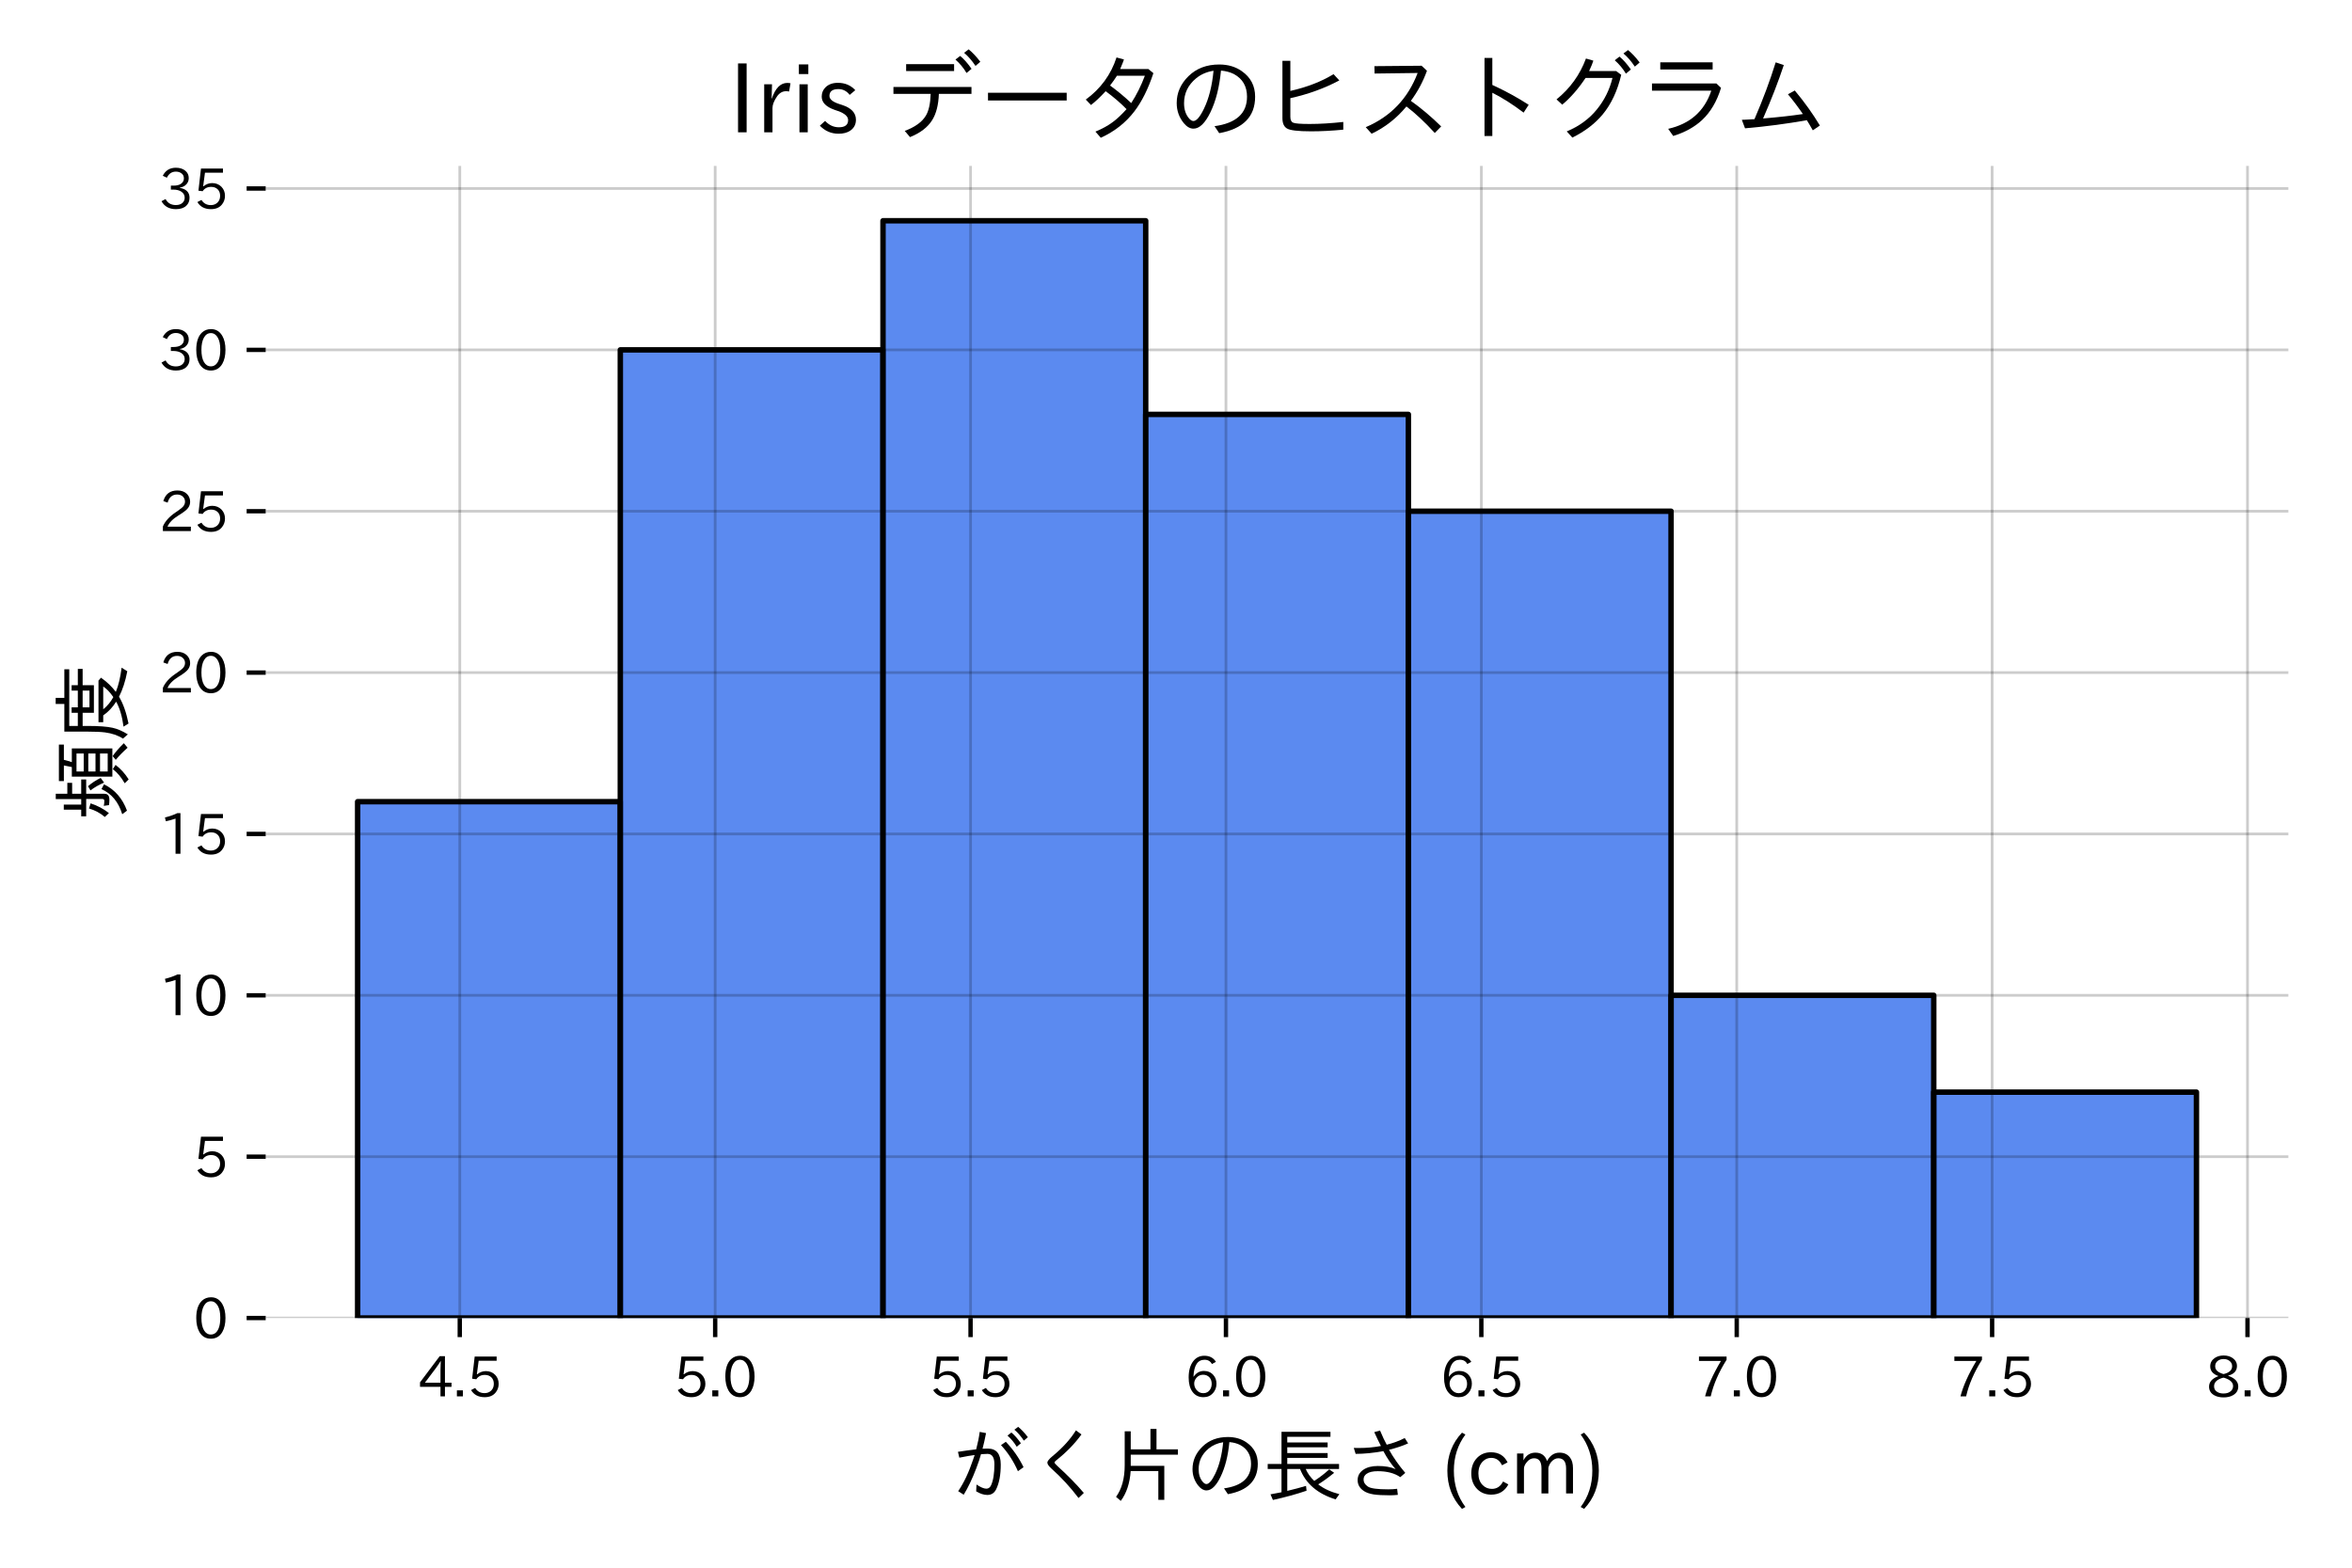 <?xml version="1.0" encoding="utf-8" standalone="no"?>
<!DOCTYPE svg PUBLIC "-//W3C//DTD SVG 1.1//EN"
  "http://www.w3.org/Graphics/SVG/1.1/DTD/svg11.dtd">
<svg xmlns:xlink="http://www.w3.org/1999/xlink" width="432pt" height="288pt" viewBox="0 0 432 288" xmlns="http://www.w3.org/2000/svg" version="1.1">
 <defs>
  <style type="text/css">*{stroke-linejoin: round; stroke-linecap: butt}</style>
 </defs>
 <g id="figure_1">
  <g id="patch_1">
   <path d="M 0 288 
L 432 288 
L 432 0 
L 0 0 
z
" style="fill: #ffffff"/>
  </g>
  <g id="axes_1">
   <g id="patch_2">
    <path d="M 48.8 242.136 
L 420.314 242.136 
L 420.314 30.48 
L 48.8 30.48 
z
" style="fill: #ffffff"/>
   </g>
   <g id="patch_3">
    <path d="M 65.687 242.136 
L 113.936 242.136 
L 113.936 147.276 
L 65.687 147.276 
z
" clip-path="url(#pbb0782ffda)" style="fill: #2563eb; fill-opacity: 0.75; stroke: #000000; stroke-linejoin: miter"/>
   </g>
   <g id="patch_4">
    <path d="M 113.936 242.136 
L 162.184 242.136 
L 162.184 64.274 
L 113.936 64.274 
z
" clip-path="url(#pbb0782ffda)" style="fill: #2563eb; fill-opacity: 0.75; stroke: #000000; stroke-linejoin: miter"/>
   </g>
   <g id="patch_5">
    <path d="M 162.184 242.136 
L 210.433 242.136 
L 210.433 40.559 
L 162.184 40.559 
z
" clip-path="url(#pbb0782ffda)" style="fill: #2563eb; fill-opacity: 0.75; stroke: #000000; stroke-linejoin: miter"/>
   </g>
   <g id="patch_6">
    <path d="M 210.433 242.136 
L 258.681 242.136 
L 258.681 76.131 
L 210.433 76.131 
z
" clip-path="url(#pbb0782ffda)" style="fill: #2563eb; fill-opacity: 0.75; stroke: #000000; stroke-linejoin: miter"/>
   </g>
   <g id="patch_7">
    <path d="M 258.681 242.136 
L 306.93 242.136 
L 306.93 93.918 
L 258.681 93.918 
z
" clip-path="url(#pbb0782ffda)" style="fill: #2563eb; fill-opacity: 0.75; stroke: #000000; stroke-linejoin: miter"/>
   </g>
   <g id="patch_8">
    <path d="M 306.93 242.136 
L 355.178 242.136 
L 355.178 182.849 
L 306.93 182.849 
z
" clip-path="url(#pbb0782ffda)" style="fill: #2563eb; fill-opacity: 0.75; stroke: #000000; stroke-linejoin: miter"/>
   </g>
   <g id="patch_9">
    <path d="M 355.178 242.136 
L 403.427 242.136 
L 403.427 200.635 
L 355.178 200.635 
z
" clip-path="url(#pbb0782ffda)" style="fill: #2563eb; fill-opacity: 0.75; stroke: #000000; stroke-linejoin: miter"/>
   </g>
   <g id="matplotlib.axis_1">
    <g id="xtick_1">
     <g id="line2d_1">
      <path d="M 84.45 242.136 
L 84.45 30.48 
" clip-path="url(#pbb0782ffda)" style="fill: none; stroke: #000000; stroke-opacity: 0.2; stroke-width: 0.5; stroke-linecap: square"/>
     </g>
     <g id="line2d_2">
      <defs>
       <path id="m85aa48cd01" d="M 0 0 
L 0 3.5 
" style="stroke: #000000; stroke-width: 0.8"/>
      </defs>
      <g>
       <use xlink:href="#m85aa48cd01" x="84.45" y="242.136" style="stroke: #000000; stroke-width: 0.8"/>
      </g>
     </g>
     <g id="text_1">
      <!-- 4.5 -->
      <g transform="translate(76.831 256.627) scale(0.1 -0.1)">
       <defs>
        <path id="IPAexGothic-34" d="M 3813 1159 
L 3059 1159 
L 3059 63 
L 2547 63 
L 2547 1159 
L 197 1159 
L 197 1672 
L 2456 4678 
L 3059 4678 
L 3059 1634 
L 3813 1634 
L 3813 1159 
z
M 2578 4109 
L 2559 4109 
Q 2278 3656 2003 3284 
L 759 1634 
L 2547 1634 
L 2547 3144 
Q 2547 3481 2578 4109 
z
" transform="scale(0.016)"/>
        <path id="IPAexGothic-2e" d="M 1184 63 
L 494 63 
L 494 753 
L 1184 753 
L 1184 63 
z
" transform="scale(0.016)"/>
        <path id="IPAexGothic-35" d="M 1178 2603 
Q 1634 2963 2172 2963 
Q 2816 2963 3241 2528 
Q 3638 2113 3638 1497 
Q 3638 938 3297 513 
Q 2869 -31 2031 -31 
Q 959 -31 469 784 
L 938 1028 
Q 1309 434 2013 434 
Q 2466 434 2769 716 
Q 3081 1013 3081 1503 
Q 3081 1966 2806 2241 
Q 2519 2528 2056 2528 
Q 1406 2528 1072 2028 
L 591 2091 
L 884 4634 
L 3406 4634 
L 3406 4153 
L 1341 4153 
L 1134 2603 
L 1178 2603 
z
" transform="scale(0.016)"/>
       </defs>
       <use xlink:href="#IPAexGothic-34"/>
       <use xlink:href="#IPAexGothic-2e" transform="translate(62.988 0)"/>
       <use xlink:href="#IPAexGothic-35" transform="translate(89.404 0)"/>
      </g>
     </g>
    </g>
    <g id="xtick_2">
     <g id="line2d_3">
      <path d="M 131.359 242.136 
L 131.359 30.48 
" clip-path="url(#pbb0782ffda)" style="fill: none; stroke: #000000; stroke-opacity: 0.2; stroke-width: 0.5; stroke-linecap: square"/>
     </g>
     <g id="line2d_4">
      <g>
       <use xlink:href="#m85aa48cd01" x="131.359" y="242.136" style="stroke: #000000; stroke-width: 0.8"/>
      </g>
     </g>
     <g id="text_2">
      <!-- 5.0 -->
      <g transform="translate(123.739 256.627) scale(0.1 -0.1)">
       <defs>
        <path id="IPAexGothic-30" d="M 2038 4725 
Q 2881 4725 3334 3944 
Q 3694 3325 3694 2344 
Q 3694 1372 3334 741 
Q 2888 -31 2016 -31 
Q 1147 -31 700 741 
Q 341 1372 341 2350 
Q 341 3713 1000 4334 
Q 1419 4725 2038 4725 
z
M 2016 4266 
Q 1516 4266 1228 3759 
Q 934 3247 934 2344 
Q 934 1456 1222 947 
Q 1513 447 2016 447 
Q 2619 447 2909 1153 
Q 3100 1622 3100 2375 
Q 3100 3256 2806 3759 
Q 2509 4266 2016 4266 
z
" transform="scale(0.016)"/>
       </defs>
       <use xlink:href="#IPAexGothic-35"/>
       <use xlink:href="#IPAexGothic-2e" transform="translate(62.988 0)"/>
       <use xlink:href="#IPAexGothic-30" transform="translate(89.404 0)"/>
      </g>
     </g>
    </g>
    <g id="xtick_3">
     <g id="line2d_5">
      <path d="M 178.267 242.136 
L 178.267 30.48 
" clip-path="url(#pbb0782ffda)" style="fill: none; stroke: #000000; stroke-opacity: 0.2; stroke-width: 0.5; stroke-linecap: square"/>
     </g>
     <g id="line2d_6">
      <g>
       <use xlink:href="#m85aa48cd01" x="178.267" y="242.136" style="stroke: #000000; stroke-width: 0.8"/>
      </g>
     </g>
     <g id="text_3">
      <!-- 5.5 -->
      <g transform="translate(170.647 256.627) scale(0.1 -0.1)">
       <use xlink:href="#IPAexGothic-35"/>
       <use xlink:href="#IPAexGothic-2e" transform="translate(62.988 0)"/>
       <use xlink:href="#IPAexGothic-35" transform="translate(89.404 0)"/>
      </g>
     </g>
    </g>
    <g id="xtick_4">
     <g id="line2d_7">
      <path d="M 225.175 242.136 
L 225.175 30.48 
" clip-path="url(#pbb0782ffda)" style="fill: none; stroke: #000000; stroke-opacity: 0.2; stroke-width: 0.5; stroke-linecap: square"/>
     </g>
     <g id="line2d_8">
      <g>
       <use xlink:href="#m85aa48cd01" x="225.175" y="242.136" style="stroke: #000000; stroke-width: 0.8"/>
      </g>
     </g>
     <g id="text_4">
      <!-- 6.0 -->
      <g transform="translate(217.556 256.627) scale(0.1 -0.1)">
       <defs>
        <path id="IPAexGothic-36" d="M 1056 2328 
Q 1509 2981 2234 2981 
Q 2906 2981 3316 2513 
Q 3675 2106 3675 1522 
Q 3675 884 3272 434 
Q 2853 -31 2178 -31 
Q 1375 -31 922 581 
Q 481 1178 481 2228 
Q 481 3425 1013 4109 
Q 1494 4725 2272 4725 
Q 3191 4725 3609 4025 
L 3150 3775 
Q 2894 4266 2300 4266 
Q 1119 4266 1031 2328 
L 1056 2328 
z
M 2141 2547 
Q 1684 2547 1384 2206 
Q 1116 1900 1116 1541 
Q 1116 1156 1353 844 
Q 1672 428 2159 428 
Q 2669 428 2941 844 
Q 3125 1128 3125 1503 
Q 3125 1944 2881 2228 
Q 2600 2547 2141 2547 
z
" transform="scale(0.016)"/>
       </defs>
       <use xlink:href="#IPAexGothic-36"/>
       <use xlink:href="#IPAexGothic-2e" transform="translate(62.988 0)"/>
       <use xlink:href="#IPAexGothic-30" transform="translate(89.404 0)"/>
      </g>
     </g>
    </g>
    <g id="xtick_5">
     <g id="line2d_9">
      <path d="M 272.083 242.136 
L 272.083 30.48 
" clip-path="url(#pbb0782ffda)" style="fill: none; stroke: #000000; stroke-opacity: 0.2; stroke-width: 0.5; stroke-linecap: square"/>
     </g>
     <g id="line2d_10">
      <g>
       <use xlink:href="#m85aa48cd01" x="272.083" y="242.136" style="stroke: #000000; stroke-width: 0.8"/>
      </g>
     </g>
     <g id="text_5">
      <!-- 6.5 -->
      <g transform="translate(264.464 256.627) scale(0.1 -0.1)">
       <use xlink:href="#IPAexGothic-36"/>
       <use xlink:href="#IPAexGothic-2e" transform="translate(62.988 0)"/>
       <use xlink:href="#IPAexGothic-35" transform="translate(89.404 0)"/>
      </g>
     </g>
    </g>
    <g id="xtick_6">
     <g id="line2d_11">
      <path d="M 318.992 242.136 
L 318.992 30.48 
" clip-path="url(#pbb0782ffda)" style="fill: none; stroke: #000000; stroke-opacity: 0.2; stroke-width: 0.5; stroke-linecap: square"/>
     </g>
     <g id="line2d_12">
      <g>
       <use xlink:href="#m85aa48cd01" x="318.992" y="242.136" style="stroke: #000000; stroke-width: 0.8"/>
      </g>
     </g>
     <g id="text_6">
      <!-- 7.0 -->
      <g transform="translate(311.372 256.627) scale(0.1 -0.1)">
       <defs>
        <path id="IPAexGothic-37" d="M 3597 4263 
Q 2238 2106 1778 63 
L 1131 63 
Q 1581 1834 2950 4128 
L 428 4128 
L 428 4634 
L 3597 4634 
L 3597 4263 
z
" transform="scale(0.016)"/>
       </defs>
       <use xlink:href="#IPAexGothic-37"/>
       <use xlink:href="#IPAexGothic-2e" transform="translate(62.988 0)"/>
       <use xlink:href="#IPAexGothic-30" transform="translate(89.404 0)"/>
      </g>
     </g>
    </g>
    <g id="xtick_7">
     <g id="line2d_13">
      <path d="M 365.9 242.136 
L 365.9 30.48 
" clip-path="url(#pbb0782ffda)" style="fill: none; stroke: #000000; stroke-opacity: 0.2; stroke-width: 0.5; stroke-linecap: square"/>
     </g>
     <g id="line2d_14">
      <g>
       <use xlink:href="#m85aa48cd01" x="365.9" y="242.136" style="stroke: #000000; stroke-width: 0.8"/>
      </g>
     </g>
     <g id="text_7">
      <!-- 7.5 -->
      <g transform="translate(358.28 256.627) scale(0.1 -0.1)">
       <use xlink:href="#IPAexGothic-37"/>
       <use xlink:href="#IPAexGothic-2e" transform="translate(62.988 0)"/>
       <use xlink:href="#IPAexGothic-35" transform="translate(89.404 0)"/>
      </g>
     </g>
    </g>
    <g id="xtick_8">
     <g id="line2d_15">
      <path d="M 412.808 242.136 
L 412.808 30.48 
" clip-path="url(#pbb0782ffda)" style="fill: none; stroke: #000000; stroke-opacity: 0.2; stroke-width: 0.5; stroke-linecap: square"/>
     </g>
     <g id="line2d_16">
      <g>
       <use xlink:href="#m85aa48cd01" x="412.808" y="242.136" style="stroke: #000000; stroke-width: 0.8"/>
      </g>
     </g>
     <g id="text_8">
      <!-- 8.0 -->
      <g transform="translate(405.189 256.627) scale(0.1 -0.1)">
       <defs>
        <path id="IPAexGothic-38" d="M 2541 2425 
Q 3700 2031 3700 1197 
Q 3700 541 3100 197 
Q 2663 -56 2016 -56 
Q 1366 -56 928 197 
Q 347 531 347 1178 
Q 347 1988 1409 2381 
L 1409 2400 
Q 481 2734 481 3509 
Q 481 4100 981 4456 
Q 1406 4756 2019 4756 
Q 2703 4756 3131 4403 
Q 3553 4069 3553 3566 
Q 3553 2706 2541 2444 
L 2541 2425 
z
M 2022 2625 
Q 2997 2856 2997 3528 
Q 2997 3916 2675 4150 
Q 2413 4347 2016 4347 
Q 1606 4347 1331 4128 
Q 1050 3897 1050 3522 
Q 1050 3150 1350 2925 
Q 1494 2809 1722 2722 
Q 1984 2616 2022 2625 
z
M 1978 2209 
Q 922 1931 922 1216 
Q 922 775 1313 556 
Q 1606 391 2009 391 
Q 2575 391 2881 697 
Q 3106 922 3106 1250 
Q 3106 1594 2794 1850 
Q 2609 1994 2350 2100 
Q 2047 2222 1978 2209 
z
" transform="scale(0.016)"/>
       </defs>
       <use xlink:href="#IPAexGothic-38"/>
       <use xlink:href="#IPAexGothic-2e" transform="translate(62.988 0)"/>
       <use xlink:href="#IPAexGothic-30" transform="translate(89.404 0)"/>
      </g>
     </g>
    </g>
    <g id="text_9">
     <!-- がく片の長さ (cm) -->
     <g transform="translate(174.43 274.508) scale(0.144 -0.144)">
      <defs>
       <path id="IPAexGothic-304c" d="M 659 3384 
Q 1434 3503 2113 3581 
Q 2313 4341 2394 4972 
L 2900 4875 
Q 2759 4147 2619 3628 
L 2719 3634 
Q 2894 3641 3041 3641 
Q 4072 3641 4072 2369 
Q 4072 1128 3700 384 
Q 3478 -56 3003 -56 
Q 2591 -56 2113 231 
L 2138 775 
Q 2631 444 2925 444 
Q 3169 444 3297 706 
Q 3566 1294 3566 2388 
Q 3566 3219 3016 3219 
Q 2825 3219 2497 3194 
Q 2388 2763 2113 2047 
Q 1634 797 1119 -38 
L 678 244 
Q 1356 1238 1863 2750 
Q 1888 2819 1991 3128 
Q 1594 3081 769 2916 
L 659 3384 
z
M 5441 1838 
Q 4913 3038 4091 3916 
L 4475 4184 
Q 5350 3269 5888 2156 
L 5441 1838 
z
M 5913 4275 
Q 5553 4819 5159 5147 
L 5459 5375 
Q 5844 5066 6234 4550 
L 5913 4275 
z
M 5344 3788 
Q 5053 4278 4609 4678 
L 4922 4922 
Q 5294 4613 5678 4063 
L 5344 3788 
z
" transform="scale(0.016)"/>
       <path id="IPAexGothic-304f" d="M 4022 -300 
Q 3050 984 1863 2047 
Q 1538 2338 1538 2522 
Q 1538 2700 1953 3041 
Q 3144 4019 3816 5094 
L 4256 4769 
Q 3456 3659 2234 2694 
Q 2106 2588 2106 2528 
Q 2106 2466 2344 2247 
Q 3591 1113 4444 103 
L 4022 -300 
z
" transform="scale(0.016)"/>
       <path id="IPAexGothic-7247" d="M 1934 3578 
L 3506 3578 
L 3506 5209 
L 3988 5209 
L 3988 3578 
L 5697 3578 
L 5697 3156 
L 1934 3156 
L 1934 2266 
L 4609 2266 
L 4609 -447 
L 4134 -447 
L 4134 1850 
L 1928 1850 
Q 1831 400 1141 -531 
L 763 -209 
Q 1453 741 1453 2309 
L 1453 5019 
L 1934 5019 
L 1934 3578 
z
" transform="scale(0.016)"/>
       <path id="IPAexGothic-306e" d="M 3119 469 
Q 5275 766 5275 2425 
Q 5275 3453 4413 3925 
Q 4041 4116 3547 4159 
Q 3394 2525 2850 1400 
Q 2322 306 1722 306 
Q 1384 306 1084 666 
Q 609 1244 609 2003 
Q 609 3025 1397 3794 
Q 2184 4563 3431 4563 
Q 4306 4563 4928 4122 
Q 5813 3506 5813 2425 
Q 5813 438 3431 6 
L 3119 469 
z
M 3053 4147 
Q 2378 4044 1891 3641 
Q 1097 2981 1097 1991 
Q 1097 1366 1434 978 
Q 1581 813 1719 813 
Q 2022 813 2416 1625 
Q 2909 2638 3053 4147 
z
" transform="scale(0.016)"/>
       <path id="IPAexGothic-9577" d="M 1913 4581 
L 1913 4128 
L 5131 4128 
L 5131 3744 
L 1913 3744 
L 1913 3284 
L 5131 3284 
L 5131 2900 
L 1913 2900 
L 1913 2413 
L 6041 2413 
L 6041 2016 
L 3384 2016 
Q 3603 1503 4063 1063 
Q 4709 1478 5259 1984 
L 5650 1709 
Q 4950 1134 4378 788 
Q 5044 272 6066 6 
L 5766 -409 
Q 3613 259 2931 2016 
L 1913 2016 
L 1913 269 
Q 2741 466 3409 666 
L 3450 281 
Q 2244 -131 769 -456 
L 575 -6 
Q 1447 159 1453 159 
L 1453 2016 
L 353 2016 
L 353 2413 
L 1453 2413 
L 1453 4978 
L 5356 4978 
L 5356 4581 
L 1913 4581 
z
" transform="scale(0.016)"/>
       <path id="IPAexGothic-3055" d="M 1747 1184 
Q 1747 834 2094 609 
Q 2422 391 3706 391 
Q 4088 391 4422 434 
L 4478 -50 
Q 4116 -84 3853 -84 
Q 3000 -84 2544 -13 
Q 2044 69 1759 263 
Q 1272 597 1272 1125 
Q 1272 1638 1728 1953 
Q 2163 2253 2884 2253 
Q 3741 2253 4300 2003 
Q 3797 2556 3322 3438 
Q 2128 3219 1113 3219 
L 966 3694 
Q 1150 3688 1388 3688 
Q 2291 3688 3128 3847 
Q 2919 4253 2597 4953 
L 3059 5081 
Q 3347 4384 3591 3950 
Q 4375 4147 5028 4481 
L 5297 4056 
Q 4653 3763 3775 3547 
Q 4309 2597 5069 1703 
L 4672 1363 
Q 3994 1838 2872 1838 
Q 2278 1838 1984 1628 
Q 1747 1459 1747 1184 
z
" transform="scale(0.016)"/>
       <path id="IPAexGothic-20" transform="scale(0.016)"/>
       <path id="IPAexGothic-28" d="M 1928 -1016 
L 1653 -1166 
Q 488 69 488 1875 
Q 488 3678 1653 4909 
L 1928 4763 
Q 1006 3522 1006 1881 
Q 1006 203 1928 -1016 
z
" transform="scale(0.016)"/>
       <path id="IPAexGothic-63" d="M 3269 784 
Q 2834 -31 1900 -31 
Q 1228 -31 788 409 
Q 313 891 313 1663 
Q 313 2428 788 2913 
Q 1222 3347 1881 3347 
Q 2813 3347 3206 2541 
L 2763 2309 
Q 2484 2900 1900 2900 
Q 1516 2900 1234 2619 
Q 881 2266 881 1650 
Q 881 1069 1222 728 
Q 1522 428 1956 428 
Q 2547 428 2847 1016 
L 3269 784 
z
" transform="scale(0.016)"/>
       <path id="IPAexGothic-6d" d="M 5022 63 
L 4472 63 
L 4472 2059 
Q 4472 2869 3847 2869 
Q 3550 2869 3303 2594 
Q 3128 2397 3059 2103 
L 3059 63 
L 2509 63 
L 2509 2066 
Q 2509 2869 1919 2869 
Q 1606 2869 1369 2594 
Q 1113 2306 1113 2041 
L 1113 63 
L 563 63 
L 563 3250 
L 1075 3250 
L 1075 2700 
Q 1391 3316 2028 3316 
Q 2725 3316 2956 2647 
Q 3303 3316 3953 3316 
Q 4478 3316 4772 2944 
Q 5022 2638 5022 2072 
L 5022 63 
z
" transform="scale(0.016)"/>
       <path id="IPAexGothic-29" d="M 466 4909 
Q 1638 3672 1638 1875 
Q 1638 75 466 -1166 
L 191 -1016 
Q 1119 216 1119 1881 
Q 1119 3509 191 4763 
L 466 4909 
z
" transform="scale(0.016)"/>
      </defs>
      <use xlink:href="#IPAexGothic-304c"/>
      <use xlink:href="#IPAexGothic-304f" transform="translate(100 0)"/>
      <use xlink:href="#IPAexGothic-7247" transform="translate(200 0)"/>
      <use xlink:href="#IPAexGothic-306e" transform="translate(300 0)"/>
      <use xlink:href="#IPAexGothic-9577" transform="translate(400 0)"/>
      <use xlink:href="#IPAexGothic-3055" transform="translate(500 0)"/>
      <use xlink:href="#IPAexGothic-20" transform="translate(600 0)"/>
      <use xlink:href="#IPAexGothic-28" transform="translate(627.002 0)"/>
      <use xlink:href="#IPAexGothic-63" transform="translate(660.303 0)"/>
      <use xlink:href="#IPAexGothic-6d" transform="translate(714.697 0)"/>
      <use xlink:href="#IPAexGothic-29" transform="translate(801.807 0)"/>
     </g>
    </g>
   </g>
   <g id="matplotlib.axis_2">
    <g id="ytick_1">
     <g id="line2d_17">
      <path d="M 48.8 242.136 
L 420.314 242.136 
" clip-path="url(#pbb0782ffda)" style="fill: none; stroke: #000000; stroke-opacity: 0.2; stroke-width: 0.5; stroke-linecap: square"/>
     </g>
     <g id="line2d_18">
      <defs>
       <path id="m4206b1db16" d="M 0 0 
L -3.5 0 
" style="stroke: #000000; stroke-width: 0.8"/>
      </defs>
      <g>
       <use xlink:href="#m4206b1db16" x="48.8" y="242.136" style="stroke: #000000; stroke-width: 0.8"/>
      </g>
     </g>
     <g id="text_10">
      <!-- 0 -->
      <g transform="translate(35.502 245.882) scale(0.1 -0.1)">
       <use xlink:href="#IPAexGothic-30"/>
      </g>
     </g>
    </g>
    <g id="ytick_2">
     <g id="line2d_19">
      <path d="M 48.8 212.493 
L 420.314 212.493 
" clip-path="url(#pbb0782ffda)" style="fill: none; stroke: #000000; stroke-opacity: 0.2; stroke-width: 0.5; stroke-linecap: square"/>
     </g>
     <g id="line2d_20">
      <g>
       <use xlink:href="#m4206b1db16" x="48.8" y="212.493" style="stroke: #000000; stroke-width: 0.8"/>
      </g>
     </g>
     <g id="text_11">
      <!-- 5 -->
      <g transform="translate(35.502 216.238) scale(0.1 -0.1)">
       <use xlink:href="#IPAexGothic-35"/>
      </g>
     </g>
    </g>
    <g id="ytick_3">
     <g id="line2d_21">
      <path d="M 48.8 182.849 
L 420.314 182.849 
" clip-path="url(#pbb0782ffda)" style="fill: none; stroke: #000000; stroke-opacity: 0.2; stroke-width: 0.5; stroke-linecap: square"/>
     </g>
     <g id="line2d_22">
      <g>
       <use xlink:href="#m4206b1db16" x="48.8" y="182.849" style="stroke: #000000; stroke-width: 0.8"/>
      </g>
     </g>
     <g id="text_12">
      <!-- 10 -->
      <g transform="translate(29.203 186.594) scale(0.1 -0.1)">
       <defs>
        <path id="IPAexGothic-31" d="M 2463 63 
L 1900 63 
L 1900 4103 
Q 1372 3922 788 3797 
L 684 4231 
Q 1519 4441 2106 4731 
L 2463 4731 
L 2463 63 
z
" transform="scale(0.016)"/>
       </defs>
       <use xlink:href="#IPAexGothic-31"/>
       <use xlink:href="#IPAexGothic-30" transform="translate(62.988 0)"/>
      </g>
     </g>
    </g>
    <g id="ytick_4">
     <g id="line2d_23">
      <path d="M 48.8 153.205 
L 420.314 153.205 
" clip-path="url(#pbb0782ffda)" style="fill: none; stroke: #000000; stroke-opacity: 0.2; stroke-width: 0.5; stroke-linecap: square"/>
     </g>
     <g id="line2d_24">
      <g>
       <use xlink:href="#m4206b1db16" x="48.8" y="153.205" style="stroke: #000000; stroke-width: 0.8"/>
      </g>
     </g>
     <g id="text_13">
      <!-- 15 -->
      <g transform="translate(29.203 156.95) scale(0.1 -0.1)">
       <use xlink:href="#IPAexGothic-31"/>
       <use xlink:href="#IPAexGothic-35" transform="translate(62.988 0)"/>
      </g>
     </g>
    </g>
    <g id="ytick_5">
     <g id="line2d_25">
      <path d="M 48.8 123.561 
L 420.314 123.561 
" clip-path="url(#pbb0782ffda)" style="fill: none; stroke: #000000; stroke-opacity: 0.2; stroke-width: 0.5; stroke-linecap: square"/>
     </g>
     <g id="line2d_26">
      <g>
       <use xlink:href="#m4206b1db16" x="48.8" y="123.561" style="stroke: #000000; stroke-width: 0.8"/>
      </g>
     </g>
     <g id="text_14">
      <!-- 20 -->
      <g transform="translate(29.203 127.307) scale(0.1 -0.1)">
       <defs>
        <path id="IPAexGothic-32" d="M 3659 63 
L 447 63 
L 447 594 
Q 825 1475 1894 2203 
L 2072 2322 
Q 2619 2697 2791 2906 
Q 2988 3153 2988 3444 
Q 2988 3772 2756 4003 
Q 2500 4259 2084 4259 
Q 1250 4259 991 3328 
L 497 3506 
Q 853 4725 2116 4725 
Q 2806 4725 3216 4316 
Q 3575 3947 3575 3425 
Q 3575 3038 3344 2722 
Q 3131 2416 2366 1938 
L 2231 1856 
Q 1256 1253 978 569 
L 3659 569 
L 3659 63 
z
" transform="scale(0.016)"/>
       </defs>
       <use xlink:href="#IPAexGothic-32"/>
       <use xlink:href="#IPAexGothic-30" transform="translate(62.988 0)"/>
      </g>
     </g>
    </g>
    <g id="ytick_6">
     <g id="line2d_27">
      <path d="M 48.8 93.918 
L 420.314 93.918 
" clip-path="url(#pbb0782ffda)" style="fill: none; stroke: #000000; stroke-opacity: 0.2; stroke-width: 0.5; stroke-linecap: square"/>
     </g>
     <g id="line2d_28">
      <g>
       <use xlink:href="#m4206b1db16" x="48.8" y="93.918" style="stroke: #000000; stroke-width: 0.8"/>
      </g>
     </g>
     <g id="text_15">
      <!-- 25 -->
      <g transform="translate(29.203 97.663) scale(0.1 -0.1)">
       <use xlink:href="#IPAexGothic-32"/>
       <use xlink:href="#IPAexGothic-35" transform="translate(62.988 0)"/>
      </g>
     </g>
    </g>
    <g id="ytick_7">
     <g id="line2d_29">
      <path d="M 48.8 64.274 
L 420.314 64.274 
" clip-path="url(#pbb0782ffda)" style="fill: none; stroke: #000000; stroke-opacity: 0.2; stroke-width: 0.5; stroke-linecap: square"/>
     </g>
     <g id="line2d_30">
      <g>
       <use xlink:href="#m4206b1db16" x="48.8" y="64.274" style="stroke: #000000; stroke-width: 0.8"/>
      </g>
     </g>
     <g id="text_16">
      <!-- 30 -->
      <g transform="translate(29.203 68.019) scale(0.1 -0.1)">
       <defs>
        <path id="IPAexGothic-33" d="M 2381 2419 
Q 3506 2216 3506 1278 
Q 3506 716 3128 356 
Q 2709 -31 1944 -31 
Q 797 -31 288 881 
L 756 1131 
Q 1109 441 1938 441 
Q 2425 441 2694 691 
Q 2950 928 2950 1291 
Q 2950 1719 2566 1978 
Q 2216 2213 1644 2213 
L 1363 2213 
L 1363 2669 
L 1656 2669 
Q 2231 2669 2534 2888 
Q 2859 3119 2859 3509 
Q 2859 3934 2494 4138 
Q 2259 4278 1931 4278 
Q 1238 4278 903 3578 
L 434 3803 
Q 897 4725 1938 4725 
Q 2597 4725 3006 4394 
Q 3416 4069 3416 3534 
Q 3416 3028 3019 2706 
Q 2763 2500 2381 2444 
L 2381 2419 
z
" transform="scale(0.016)"/>
       </defs>
       <use xlink:href="#IPAexGothic-33"/>
       <use xlink:href="#IPAexGothic-30" transform="translate(62.988 0)"/>
      </g>
     </g>
    </g>
    <g id="ytick_8">
     <g id="line2d_31">
      <path d="M 48.8 34.63 
L 420.314 34.63 
" clip-path="url(#pbb0782ffda)" style="fill: none; stroke: #000000; stroke-opacity: 0.2; stroke-width: 0.5; stroke-linecap: square"/>
     </g>
     <g id="line2d_32">
      <g>
       <use xlink:href="#m4206b1db16" x="48.8" y="34.63" style="stroke: #000000; stroke-width: 0.8"/>
      </g>
     </g>
     <g id="text_17">
      <!-- 35 -->
      <g transform="translate(29.203 38.375) scale(0.1 -0.1)">
       <use xlink:href="#IPAexGothic-33"/>
       <use xlink:href="#IPAexGothic-35" transform="translate(62.988 0)"/>
      </g>
     </g>
    </g>
    <g id="text_18">
     <!-- 頻度 -->
     <g transform="translate(22.467 150.708) rotate(-90) scale(0.144 -0.144)">
      <defs>
       <path id="IPAexGothic-983b" d="M 4250 4025 
Q 4347 4472 4378 4659 
L 3134 4659 
L 3134 5056 
L 6041 5056 
L 6041 4659 
L 4825 4659 
Q 4738 4297 4641 4025 
L 5734 4025 
L 5734 794 
L 3488 794 
L 3488 4025 
L 4250 4025 
z
M 3897 3653 
L 3897 3078 
L 5331 3078 
L 5331 3653 
L 3897 3653 
z
M 3897 2713 
L 3897 2138 
L 5331 2138 
L 5331 2713 
L 3897 2713 
z
M 3897 1778 
L 3897 1166 
L 5331 1166 
L 5331 1778 
L 3897 1778 
z
M 2119 4384 
L 2991 4384 
L 2991 4000 
L 2119 4000 
L 2119 3278 
L 3259 3278 
L 3259 2881 
L 2119 2881 
L 2119 1428 
Q 2119 1031 1659 1031 
Q 1406 1031 1216 1063 
L 1156 1478 
Q 1338 1434 1563 1434 
Q 1709 1434 1709 1622 
L 1709 2881 
L 319 2881 
L 319 3278 
L 850 3278 
L 850 4666 
L 1259 4666 
L 1259 3278 
L 1697 3278 
L 1697 5306 
L 2119 5306 
L 2119 4384 
z
M 3009 1453 
Q 2763 2047 2388 2541 
L 2725 2731 
Q 3109 2291 3384 1728 
L 3009 1453 
z
M 2956 -191 
Q 3669 216 4084 756 
L 4422 538 
Q 3944 -84 3263 -506 
L 2956 -191 
z
M 5791 -422 
Q 5331 103 4825 525 
L 5125 769 
Q 5588 453 6150 -122 
L 5791 -422 
z
M 269 1394 
Q 738 1941 947 2656 
L 1356 2528 
Q 1084 1706 581 1069 
L 269 1394 
z
M 488 6 
Q 1956 456 2491 1663 
L 2875 1459 
Q 2228 159 775 -372 
L 488 6 
z
" transform="scale(0.016)"/>
       <path id="IPAexGothic-5ea6" d="M 3516 4622 
L 5794 4622 
L 5794 4231 
L 1278 4231 
L 1278 3547 
L 2328 3547 
L 2328 4041 
L 2759 4041 
L 2759 3547 
L 4097 3547 
L 4097 4041 
L 4525 4041 
L 4525 3547 
L 5825 3547 
L 5825 3163 
L 4525 3163 
L 4525 2266 
L 2328 2266 
L 2328 3163 
L 1278 3163 
L 1278 2747 
Q 1278 1434 1131 775 
Q 1006 203 606 -441 
L 269 -50 
Q 653 541 763 1381 
Q 825 1869 825 2747 
L 825 4622 
L 3034 4622 
L 3034 5313 
L 3516 5313 
L 3516 4622 
z
M 2759 3163 
L 2759 2619 
L 4097 2619 
L 4097 3163 
L 2759 3163 
z
M 3609 263 
Q 2784 -231 1472 -494 
L 1222 -97 
Q 2444 63 3213 491 
Q 2544 909 2119 1522 
L 1575 1522 
L 1575 1900 
L 4897 1900 
L 5125 1700 
Q 4628 994 3994 516 
Q 4769 200 5925 56 
L 5638 -397 
Q 4434 -163 3609 263 
z
M 2606 1522 
Q 2984 1044 3578 716 
Q 4163 1119 4422 1522 
L 2606 1522 
z
" transform="scale(0.016)"/>
      </defs>
      <use xlink:href="#IPAexGothic-983b"/>
      <use xlink:href="#IPAexGothic-5ea6" transform="translate(100 0)"/>
     </g>
    </g>
   </g>
   <g id="text_19">
    <!-- Iris データのヒストグラム -->
    <g transform="translate(133.805 24.48) scale(0.173 -0.173)">
     <defs>
      <path id="IPAexGothic-49" d="M 1203 63 
L 634 63 
L 634 4634 
L 1203 4634 
L 1203 63 
z
" transform="scale(0.016)"/>
      <path id="IPAexGothic-72" d="M 2309 3316 
L 2213 2769 
Q 2106 2791 2022 2791 
Q 1653 2791 1413 2444 
Q 1113 2006 1113 1675 
L 1113 63 
L 563 63 
L 563 3250 
L 1081 3250 
L 1056 2303 
L 1069 2303 
Q 1422 3341 2097 3341 
Q 2206 3341 2309 3316 
z
" transform="scale(0.016)"/>
      <path id="IPAexGothic-69" d="M 1178 3928 
L 550 3928 
L 550 4569 
L 1178 4569 
L 1178 3928 
z
M 1138 63 
L 588 63 
L 588 3250 
L 1138 3250 
L 1138 63 
z
" transform="scale(0.016)"/>
      <path id="IPAexGothic-73" d="M 2234 2547 
Q 1938 2931 1484 2931 
Q 891 2931 891 2475 
Q 891 2153 1531 1944 
L 1741 1875 
Q 2650 1578 2650 894 
Q 2650 434 2272 172 
Q 1972 -31 1497 -31 
Q 766 -31 256 503 
L 603 819 
Q 997 397 1516 397 
Q 2131 397 2131 875 
Q 2131 1238 1453 1478 
L 1234 1553 
Q 378 1853 378 2431 
Q 378 2797 628 3047 
Q 928 3347 1453 3347 
Q 2156 3347 2606 2859 
L 2234 2547 
z
" transform="scale(0.016)"/>
      <path id="IPAexGothic-30c7" d="M 563 3072 
L 5741 3072 
L 5741 2613 
L 3578 2613 
Q 3538 1516 3134 872 
Q 2688 156 1663 -256 
L 1313 156 
Q 2338 538 2713 1166 
Q 3003 1644 3034 2613 
L 563 2613 
L 563 3072 
z
M 1406 4588 
L 4588 4588 
L 4588 4128 
L 1406 4128 
L 1406 4588 
z
M 6009 4469 
Q 5647 5009 5253 5338 
L 5553 5569 
Q 5938 5259 6328 4744 
L 6009 4469 
z
M 5413 4000 
Q 5125 4491 4678 4891 
L 4991 5131 
Q 5363 4825 5747 4275 
L 5413 4000 
z
" transform="scale(0.016)"/>
      <path id="IPAexGothic-30fc" d="M 588 2688 
L 5809 2688 
L 5809 2175 
L 588 2175 
L 588 2688 
z
" transform="scale(0.016)"/>
      <path id="IPAexGothic-30bf" d="M 4978 4263 
L 5313 3988 
Q 4797 2431 4056 1459 
Q 3191 325 1822 -300 
L 1466 109 
Q 2131 381 2613 738 
Q 3053 1066 3531 1600 
Q 2919 2225 2144 2791 
Q 1603 2203 1172 1875 
L 825 2234 
Q 2316 3328 2866 5031 
L 3359 4897 
Q 3325 4775 3109 4263 
L 4978 4263 
z
M 2894 3816 
Q 2709 3522 2438 3169 
Q 3194 2616 3841 2003 
Q 4366 2806 4747 3816 
L 2894 3816 
z
" transform="scale(0.016)"/>
      <path id="IPAexGothic-30d2" d="M 1375 4806 
L 1900 4806 
L 1900 2809 
Q 3572 3188 4766 3922 
L 5150 3506 
Q 3663 2716 1900 2328 
L 1900 1094 
Q 1900 775 2091 700 
Q 2288 616 3181 616 
Q 4184 616 5413 750 
L 5413 238 
Q 4275 128 3281 128 
Q 1956 128 1663 325 
Q 1375 509 1375 997 
L 1375 4806 
z
" transform="scale(0.016)"/>
      <path id="IPAexGothic-30b9" d="M 4359 4481 
L 4716 4147 
Q 4328 3072 3647 2150 
Q 4659 1434 5659 453 
L 5234 19 
Q 4256 1088 3353 1778 
Q 2372 597 1044 -31 
L 653 403 
Q 3128 1453 4097 4000 
L 1241 3963 
L 1228 4453 
L 4359 4481 
z
" transform="scale(0.016)"/>
      <path id="IPAexGothic-30c8" d="M 2284 4997 
L 2803 4997 
L 2803 3206 
Q 4088 2619 5216 1888 
L 4878 1369 
Q 3819 2175 2803 2688 
L 2803 -184 
L 2284 -184 
L 2284 4997 
z
" transform="scale(0.016)"/>
      <path id="IPAexGothic-30b0" d="M 4769 4128 
L 5106 3878 
Q 4728 2272 3866 1238 
Q 3106 328 1863 -288 
L 1491 122 
Q 2709 628 3475 1563 
Q 4238 2491 4525 3669 
L 2738 3669 
Q 2022 2591 1191 1897 
L 813 2247 
Q 2163 3338 2766 4959 
L 3256 4819 
Q 3197 4609 2975 4128 
L 4769 4128 
z
M 6009 4422 
Q 5647 4966 5253 5294 
L 5556 5522 
Q 5941 5213 6328 4697 
L 6009 4422 
z
M 5416 3956 
Q 5125 4447 4678 4844 
L 4991 5088 
Q 5363 4781 5747 4231 
L 5416 3956 
z
" transform="scale(0.016)"/>
      <path id="IPAexGothic-30e9" d="M 1447 4709 
L 4922 4709 
L 4922 4234 
L 1447 4234 
L 1447 4709 
z
M 897 3303 
L 5172 3303 
L 5478 3013 
Q 5069 1669 4219 875 
Q 3475 181 2306 -181 
L 1972 294 
Q 4150 784 4834 2828 
L 897 2828 
L 897 3303 
z
" transform="scale(0.016)"/>
      <path id="IPAexGothic-30e0" d="M 609 891 
L 719 897 
L 884 903 
Q 1053 916 1263 925 
Q 1413 931 1447 934 
Q 2291 2888 2856 4706 
L 3394 4525 
Q 2841 2859 2019 981 
Q 3553 1109 4659 1275 
Q 4200 1950 3669 2588 
L 4122 2838 
Q 5075 1700 5788 513 
L 5319 194 
Q 5038 691 4922 866 
Q 2919 509 822 328 
L 609 891 
z
" transform="scale(0.016)"/>
     </defs>
     <use xlink:href="#IPAexGothic-49"/>
     <use xlink:href="#IPAexGothic-72" transform="translate(28.906 0)"/>
     <use xlink:href="#IPAexGothic-69" transform="translate(65.918 0)"/>
     <use xlink:href="#IPAexGothic-73" transform="translate(92.92 0)"/>
     <use xlink:href="#IPAexGothic-20" transform="translate(139.111 0)"/>
     <use xlink:href="#IPAexGothic-30c7" transform="translate(166.113 0)"/>
     <use xlink:href="#IPAexGothic-30fc" transform="translate(266.113 0)"/>
     <use xlink:href="#IPAexGothic-30bf" transform="translate(366.113 0)"/>
     <use xlink:href="#IPAexGothic-306e" transform="translate(466.113 0)"/>
     <use xlink:href="#IPAexGothic-30d2" transform="translate(566.113 0)"/>
     <use xlink:href="#IPAexGothic-30b9" transform="translate(666.113 0)"/>
     <use xlink:href="#IPAexGothic-30c8" transform="translate(766.113 0)"/>
     <use xlink:href="#IPAexGothic-30b0" transform="translate(866.113 0)"/>
     <use xlink:href="#IPAexGothic-30e9" transform="translate(966.113 0)"/>
     <use xlink:href="#IPAexGothic-30e0" transform="translate(1066.113 0)"/>
    </g>
   </g>
  </g>
 </g>
 <defs>
  <clipPath id="pbb0782ffda">
   <rect x="48.8" y="30.48" width="371.514" height="211.656"/>
  </clipPath>
 </defs>
</svg>
